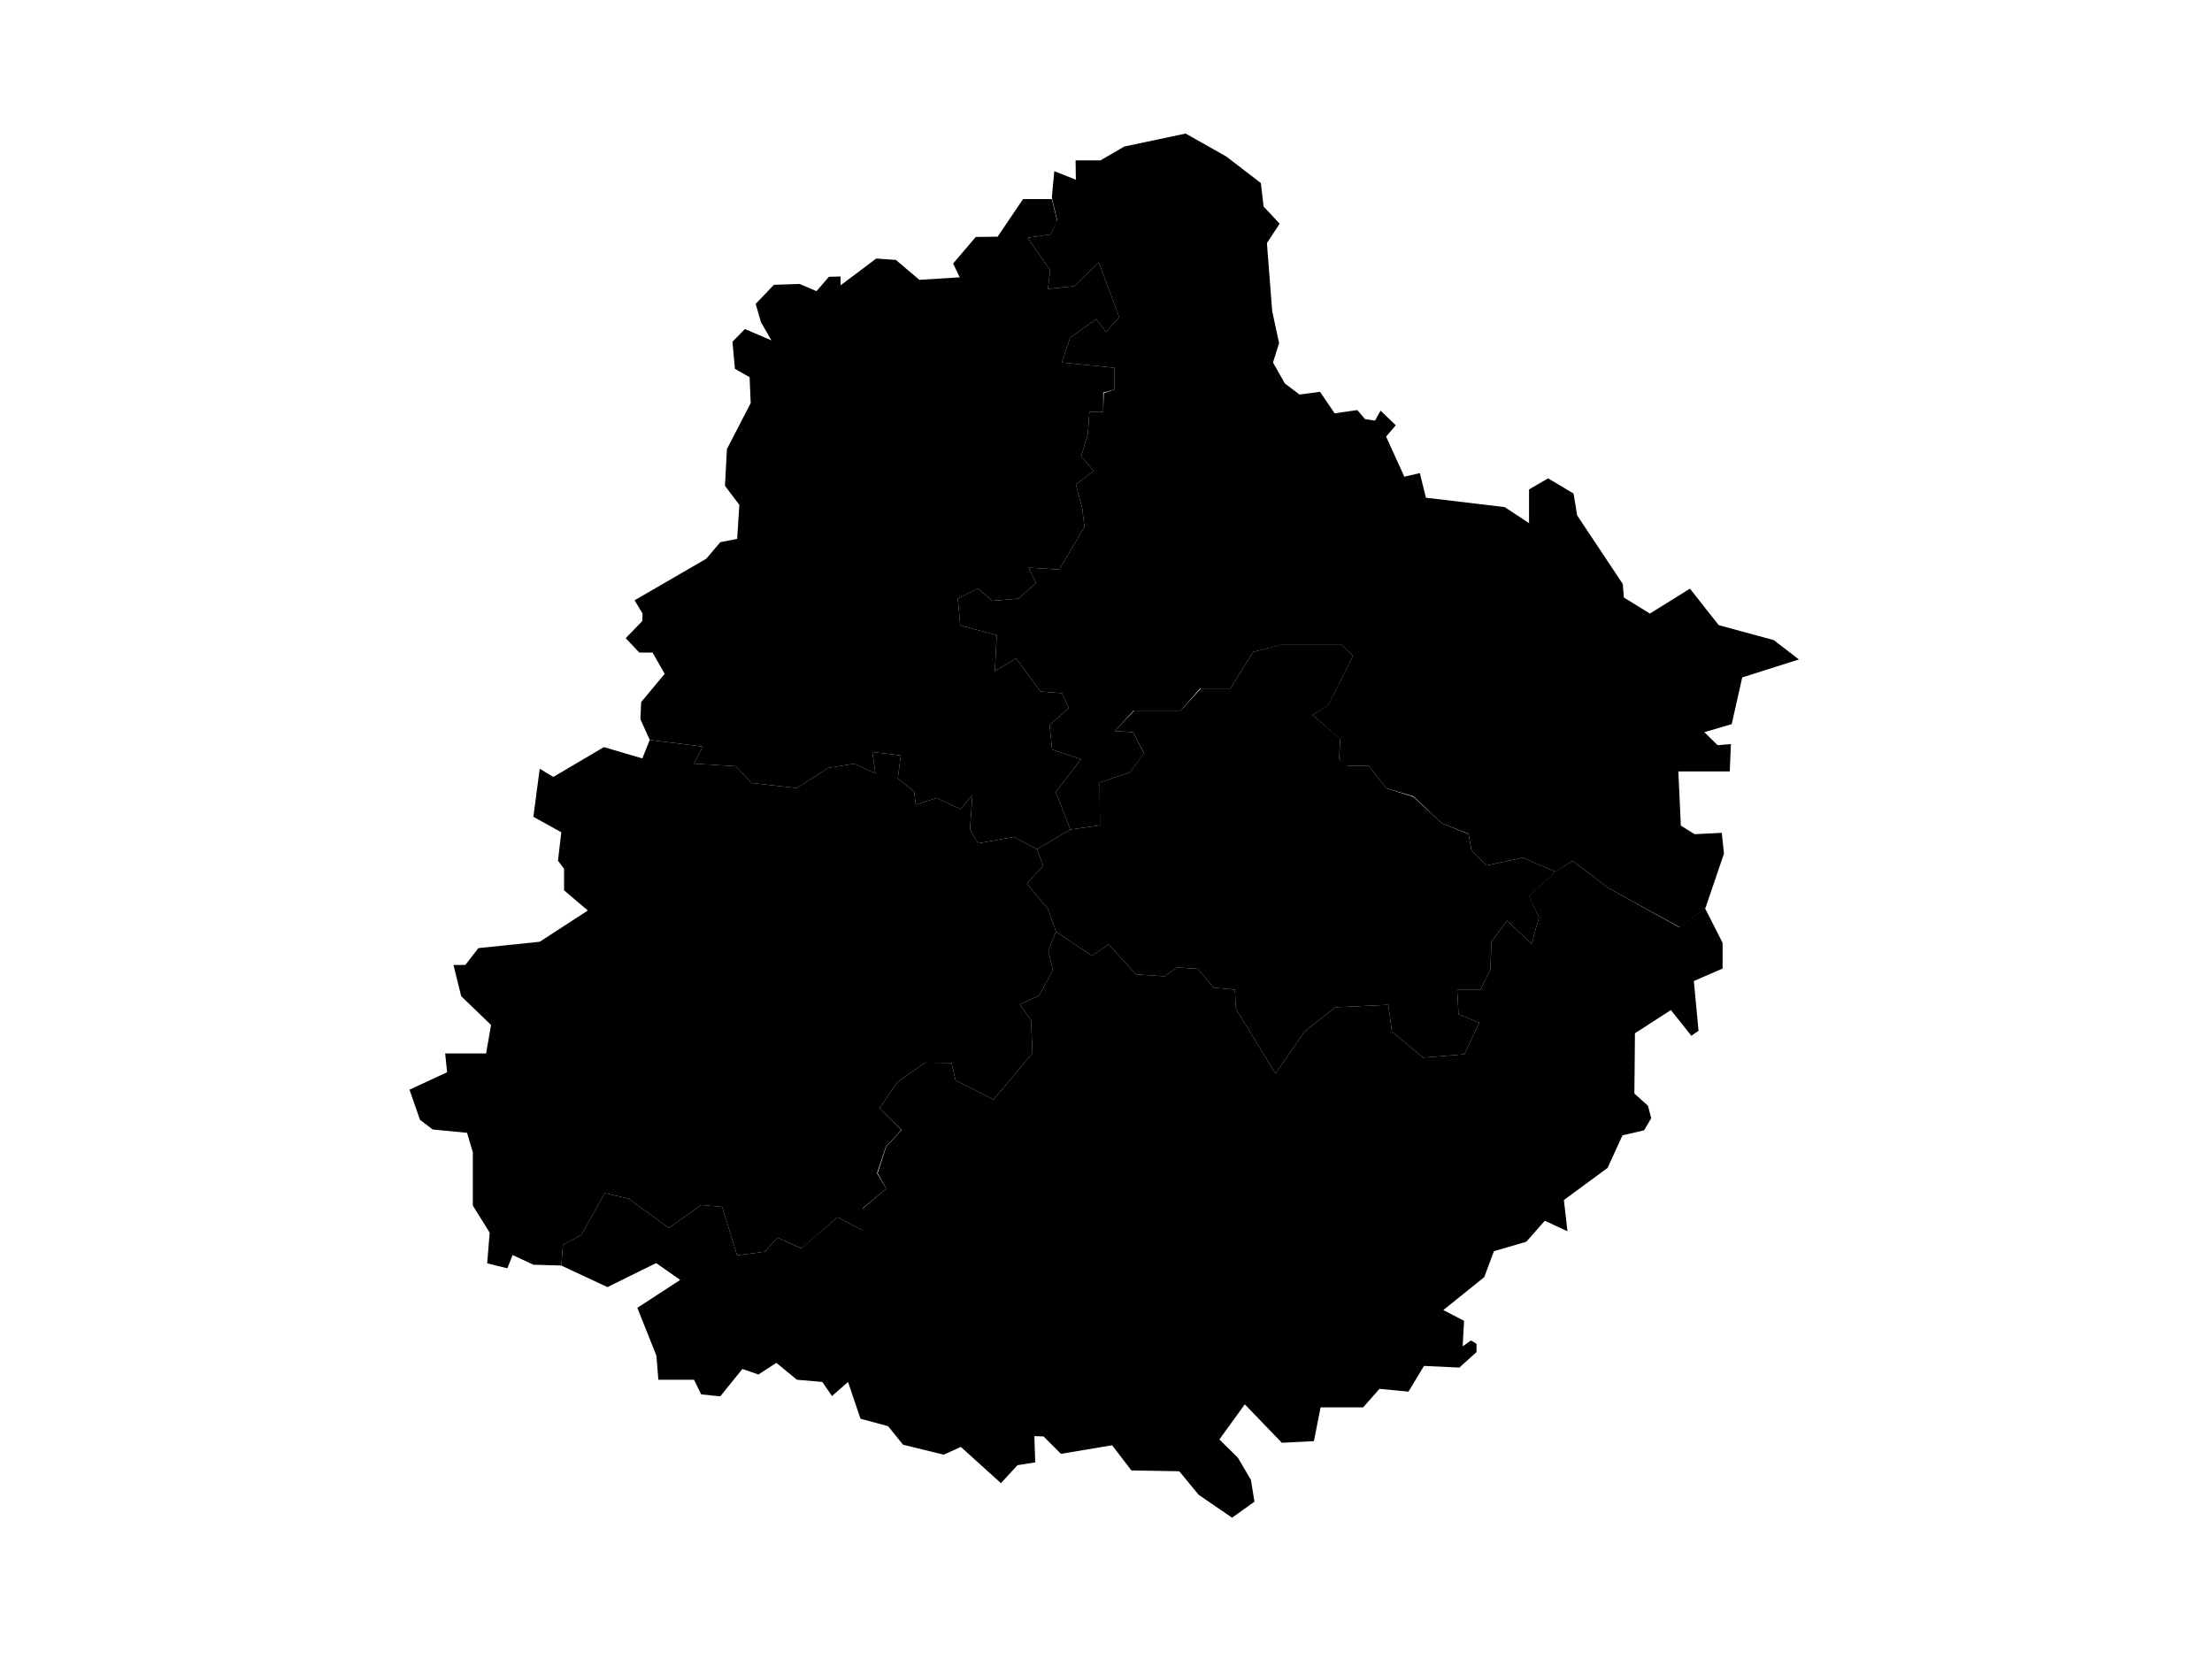 <?xml version="1.0" encoding="utf-8"?>
<!-- Generator: Adobe Illustrator 19.1.0, SVG Export Plug-In . SVG Version: 6.00 Build 0)  -->
<svg version="1.1" xmlns="http://www.w3.org/2000/svg" xmlns:xlink="http://www.w3.org/1999/xlink" x="0px" y="0px"
	 viewBox="0 0 800 600" style="enable-background:new 0 0 800 600;" xml:space="preserve">
<style type="text/css">
	.st0{fill:#CCCCCC;stroke:#000000;stroke-width:2;stroke-miterlimit:10;}
</style>
<g >
	<polygon class="land" points="383.1,206 392.2,190.6 391.4,183.9 389.1,175.2 395.6,170.3 391,165.1 393.4,157.1 394,149 399,149 
		399,142 403,140.9 403,133 384,131.1 387,122.2 396.4,115.4 400,120 404.8,114.7 397.4,94.9 388.5,103.5 379,104.5 379.8,97.8 
		371.7,86 379.9,84.8 382.4,80.1 380.4,72 370,72 360.8,85.6 352.9,85.7 344.7,95.3 347.1,100.3 332.5,101.2 324,94 316.9,93.5 
		304,103.2 304,100 299.8,100.1 295.3,105.3 289.2,102.7 279.9,103 273.3,109.9 275.2,116.5 279,123.1 269.4,119 264.9,123.6 
		265.8,133.4 271.1,136.4 271.5,145.8 262.9,162.4 262.2,175.7 267.4,182.6 266.6,194.9 260.5,196.1 255.4,202.1 229.5,217.1 
		232.4,221.9 232.3,224.6 226.3,230.8 231.2,236 236,236 240.4,243.7 231.9,253.9 231.6,260.1 235,267.6 254.2,270 251,276.2 
		266.1,277.1 271.8,283.2 288.2,285 299.6,277.7 308.9,276.2 316.6,279.7 315.5,272 325.8,273.2 324.7,281.5 330.6,286.3 331.2,291 
		338.7,288.6 347.4,292.6 351.7,287.5 350.8,300 353.7,305 366.6,302.7 375,307.1 387.1,300 381.8,286.4 391,274.6 380.5,271.1 
		379.6,262.2 386.5,256.1 384.1,250.7 376.3,250.1 367.5,238.1 359.8,242.7 360.5,229.7 347.3,226.2 346.4,216.5 353.7,212.8 
		358.8,217.3 368.3,216.5 374.7,210.8 372,205.3 	"/>
</g>
<g >
	<polygon class="land" points="403.2,264.4 410.2,257 427,257 434.3,249 445,249 453.2,235.8 463.8,233 485,233 489.3,237.2 
		480.3,255.2 474.7,258.6 484.7,267.2 484.3,274.4 487.4,277 495,277 501.4,285.1 511.2,288.2 521.5,297.8 531.1,301.6 532.2,307.5 
		537.6,313 550.7,310.2 562.6,315.3 553,324.1 556.6,331.8 553.9,341.4 545,332.9 539.4,340.7 539,350.7 535.4,358 527,358 
		527.5,366.8 535,369.9 529.6,381.3 514.7,382.5 503.4,373.1 502.1,363.4 482.9,364.3 471.8,373.1 461.3,388.3 447,364.9 
		446.6,357.9 438.9,357.2 433.2,350.4 425.9,349.9 421.1,353.1 410.9,352.4 400.9,341.5 394.9,345.7 381.9,336.9 379,328.7 
		371.4,319.6 377.3,313.1 375,307.1 387.1,300 397.8,298.5 397.7,283 408.7,279.3 413.7,272.3 409.8,264.8 	"/>
</g>
<g >
	<polygon class="land" points="380.8,351 375.7,360.1 368.8,363.3 372.9,369 373.4,380.9 359.3,397.7 345.6,390.7 344.1,384.4 
		334.6,384.3 324.6,391.3 318.1,400.8 326.1,408.7 320.5,414.7 317.4,424.3 320.5,429.9 312,437.1 312,445 302.9,440.2 289.8,451.5 
		281.2,447.6 276.6,452.7 266.6,454 261.2,436.5 253.6,435.8 241.9,444.1 227.3,433.5 218.7,431.5 210.2,446.7 203.6,450.2 
		203,457.7 219.7,465.5 237.3,456.8 246,462.9 230.5,473 237.4,490.3 238.1,499 251,499 253.6,504.3 260.5,505 268.5,495.1 
		274.3,497.1 280.8,492.9 288.2,499 297.4,499.8 300.9,504.9 306.7,499.8 311.2,513.1 321.2,515.8 326.6,522.5 341.3,526.1 
		347.5,523.3 362,536.4 368,529.9 374.4,528.9 374.1,519.4 377.4,519.5 383.7,525.8 402.2,522.7 409.2,531.8 426.5,532.1 
		433.5,540.6 445.6,548.9 453.7,543.1 452.4,535.2 447.7,527.2 441,520.6 450.2,507.9 463.6,521.8 475.2,521.2 477.6,509 493,509 
		498.9,502.3 509.4,503.3 515,494 527.8,494.6 534,489 534,486 532,484.8 529,486.9 529.5,477.7 522,473.8 536.8,461.9 540.3,452.5 
		552,449.1 558.7,441.5 566.9,445.3 565.6,434 581.4,422.4 586.8,410.6 594.6,408.8 597.2,404.4 596,399.9 591.1,395.5 591.3,373.7 
		604.3,365.3 611.7,374.6 614.3,372.8 612.6,354.8 623,350.3 623,341 616.6,328.4 607.4,335.4 581.9,321.3 568.7,311.3 562.5,315.3 
		552.9,324.1 556.6,331.8 553.9,341.4 545,332.9 539.4,340.7 539,350.7 535.4,358 527,358 527.5,366.8 535,369.9 529.6,381.3 
		514.7,382.5 503.4,373.1 502.1,363.4 482.9,364.3 471.8,373.1 461.3,388.3 447,364.9 446.6,357.9 438.9,357.2 433.2,350.4 
		425.9,349.9 421.1,353.1 410.9,352.4 400.9,341.5 394.9,345.7 381.9,336.9 379.1,343.9 	"/>
</g>
<g>
	<polygon class="land" points="200.1,281 195.2,278 192.9,295.4 203,301 201.8,311.3 204,314.2 204,322 212.6,329.3 195.2,340.6 
		173,342.9 168.3,349 164,349 166.8,360.3 177.6,370.7 175.8,381 161,381 161.7,387.8 148.1,394.1 151.9,405 156.5,408.5 
		168.9,409.7 171,416.7 171,436 177.1,445.8 176.2,456.9 183.5,458.7 185.4,453.9 192.9,457.4 203,457.7 203.6,450.2 210.2,446.7 
		218.7,431.5 227.3,433.5 241.9,444.1 253.6,435.8 261.2,436.5 266.6,454 276.6,452.7 281.2,447.6 289.9,451.5 302.9,440.2 312,445 
		312,437 320.5,429.9 317.2,424.3 320.4,414.7 326,408.7 318.1,400.8 324.6,391.3 334.6,384.3 344.1,384.4 345.6,390.7 359.3,397.7 
		373.4,380.9 372.9,369 368.8,363.3 375.7,360.1 380.8,351 379.1,343.9 381.9,336.9 379,328.7 371.4,319.6 377.3,313.1 375,307.1 
		366.6,302.7 353.7,305 350.8,300 351.7,287.5 347.4,292.6 338.7,288.6 331.2,291 330.6,286.3 324.7,281.5 325.8,273.2 315.5,272 
		316.6,279.7 308.9,276.2 299.6,277.7 288.2,285 271.8,283.2 266.1,277.1 251,276.2 254.2,270 235,267.6 232.3,274.3 218.4,270.2 	
		"/>
</g>
<g >
	<polygon class="land" points="499.3,148.5 504.8,153.8 501.3,157.9 507.9,172.4 513.5,171.1 515.7,180 544.2,183.4 553,189.2 
		553,177 559.9,173 569.1,178.5 570.4,186.4 586.9,211.2 587.3,216.1 596.7,221.9 611.2,212.9 621.6,226.1 641.5,231.5 650.6,238.5 
		630.1,245 626.3,261.9 616.4,264.8 621.2,269.5 626,269.1 625.6,279 607,279 607.9,298.6 612.9,301.7 622.7,301.2 623.5,308.7 
		616.8,328.4 607.6,335.4 581.9,321.3 568.7,311.3 562.6,315.3 550.7,310.2 537.6,313 532.2,307.5 531.1,301.5 521.5,297.8 
		511.2,288 501.4,285.1 495,277 487,277 484.3,274.4 484.7,267.3 474.7,258.6 480.3,255.1 489.3,237.2 485,233 464,233 453.2,235.8 
		445,249 434,249 427,257 410,257 403.2,264.4 409.8,264.8 413.7,272.4 408.7,279.3 397.7,283 397.8,298.5 387.1,300 381.8,286.4 
		391,274.6 380.5,271.1 379.6,262.2 386.5,256.1 384.1,250.7 376.3,250.1 367.5,238.1 359.8,242.7 360.5,229.7 347.3,226.2 
		346.4,216.5 353.7,212.8 358.8,217.3 368.3,216.5 374.7,210.8 372,205.3 383.1,206 392.2,190.6 391.4,183.9 389.1,175.2 
		395.6,170.3 391,165.1 393.4,157.1 394,149 399,149 399.2,142.2 403,140.9 403,133 384,131.1 387,122.2 396.4,115.4 400,120 
		404.8,114.7 397.4,94.9 388.5,103.5 379,104.5 379.8,97.8 371.7,86 379.9,84.8 382.4,79.8 380.4,71.5 381.3,61.9 389.1,65 389,58 
		398,58 406.6,53 428.8,48.3 443.5,56.6 456,66.2 457,74.7 462.8,80.9 458.2,87.9 460.1,112.5 462.6,124.1 460.4,131.1 464.7,138.7 
		470,142.7 477.4,141.7 482.7,149.5 490.9,148.3 493.7,151.6 497.3,152.1 	"/>
</g>
</svg>
